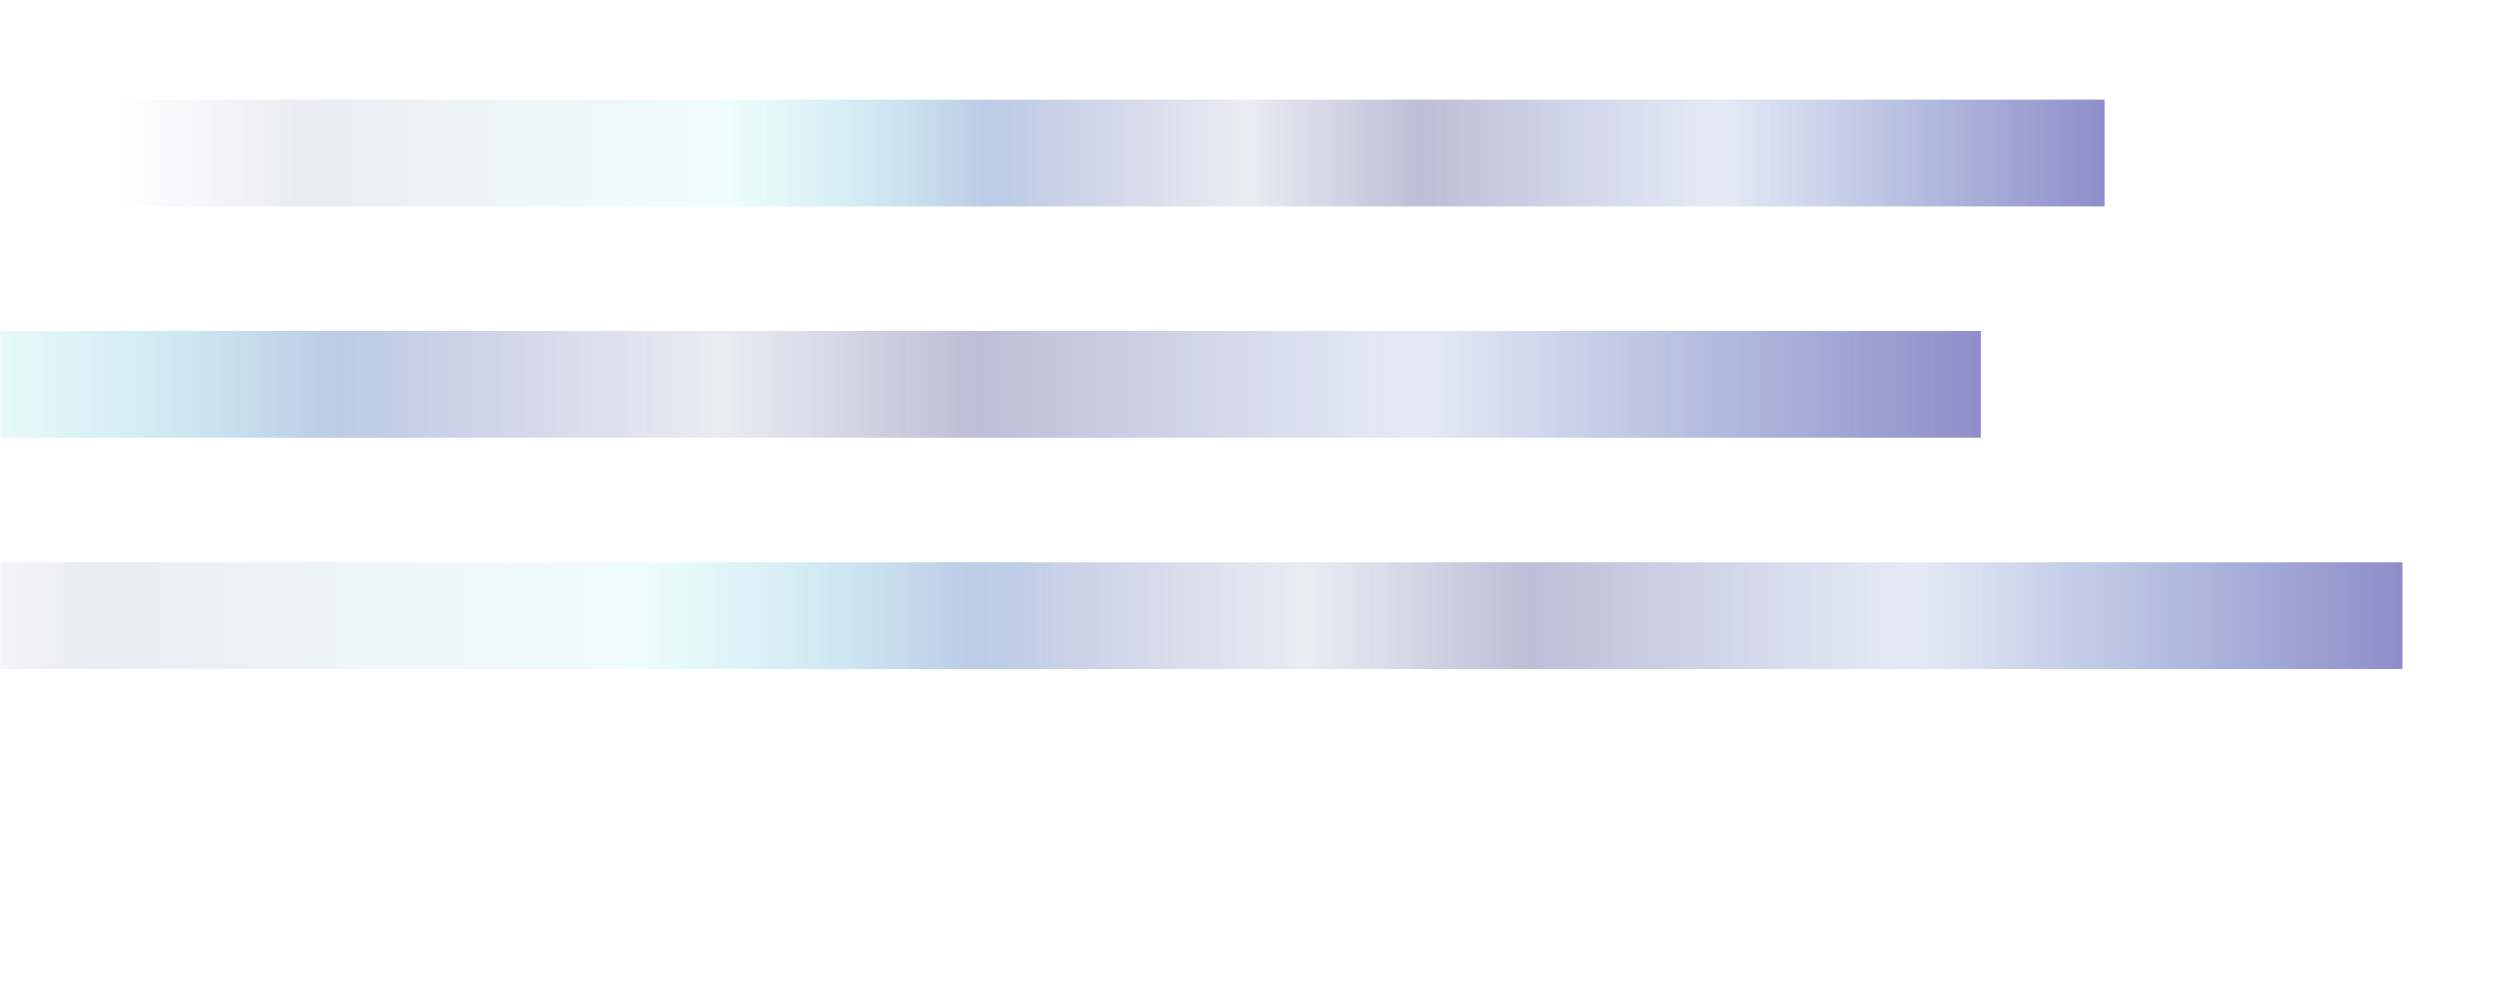 <svg width="555" height="222" viewBox="0 0 555 222" fill="none" xmlns="http://www.w3.org/2000/svg">
<g opacity="0.7">
<mask id="mask0" mask-type="alpha" maskUnits="userSpaceOnUse" x="0" y="0" width="555" height="222">
<rect x="555" width="222" height="555" transform="rotate(90 555 0)" fill="#C4C4C4"/>
</mask>
<g mask="url(#mask0)">
<g filter="url(#filter0_f)">
<rect x="467.224" y="22.121" width="23.701" height="440.524" transform="rotate(90 467.224 22.121)" fill="url(#paint0_linear)"/>
<rect x="439.754" y="73.474" width="23.701" height="648.069" transform="rotate(90 439.754 73.474)" fill="url(#paint1_linear)"/>
<rect x="533.354" y="124.826" width="23.701" height="563.627" transform="rotate(90 533.354 124.826)" fill="url(#paint2_linear)"/>
</g>
</g>
</g>
<defs>
<filter id="filter0_f" x="-212.315" y="18.121" width="749.669" height="134.406" filterUnits="userSpaceOnUse" color-interpolation-filters="sRGB">
<feFlood flood-opacity="0" result="BackgroundImageFix"/>
<feBlend mode="normal" in="SourceGraphic" in2="BackgroundImageFix" result="shape"/>
<feGaussianBlur stdDeviation="2" result="effect1_foregroundBlur"/>
</filter>
<linearGradient id="paint0_linear" x1="479.074" y1="22.121" x2="479.074" y2="462.645" gradientUnits="userSpaceOnUse">
<stop stop-color="#5E5EB3"/>
<stop offset="0.193" stop-color="#3F6BB9" stop-opacity="0.2"/>
<stop offset="0.344" stop-color="#44448E" stop-opacity="0.5"/>
<stop offset="0.432" stop-color="#44448E" stop-opacity="0.15"/>
<stop offset="0.562" stop-color="#3F6BB9" stop-opacity="0.5"/>
<stop offset="0.698" stop-color="#21DAD7" stop-opacity="0.1"/>
<stop offset="0.911" stop-color="#44448E" stop-opacity="0.15"/>
<stop offset="1" stop-color="#44448E" stop-opacity="0"/>
</linearGradient>
<linearGradient id="paint1_linear" x1="451.604" y1="73.474" x2="451.604" y2="721.543" gradientUnits="userSpaceOnUse">
<stop stop-color="#5E5EB3"/>
<stop offset="0.193" stop-color="#3F6BB9" stop-opacity="0.2"/>
<stop offset="0.344" stop-color="#44448E" stop-opacity="0.5"/>
<stop offset="0.432" stop-color="#44448E" stop-opacity="0.15"/>
<stop offset="0.562" stop-color="#3F6BB9" stop-opacity="0.5"/>
<stop offset="0.698" stop-color="#21DAD7" stop-opacity="0.1"/>
<stop offset="0.911" stop-color="#44448E" stop-opacity="0.15"/>
<stop offset="1" stop-color="#44448E" stop-opacity="0"/>
</linearGradient>
<linearGradient id="paint2_linear" x1="545.204" y1="124.826" x2="545.204" y2="688.453" gradientUnits="userSpaceOnUse">
<stop stop-color="#5E5EB3"/>
<stop offset="0.193" stop-color="#3F6BB9" stop-opacity="0.2"/>
<stop offset="0.344" stop-color="#44448E" stop-opacity="0.5"/>
<stop offset="0.432" stop-color="#44448E" stop-opacity="0.15"/>
<stop offset="0.562" stop-color="#3F6BB9" stop-opacity="0.5"/>
<stop offset="0.698" stop-color="#21DAD7" stop-opacity="0.1"/>
<stop offset="0.911" stop-color="#44448E" stop-opacity="0.15"/>
<stop offset="1" stop-color="#44448E" stop-opacity="0"/>
</linearGradient>
</defs>
</svg>
